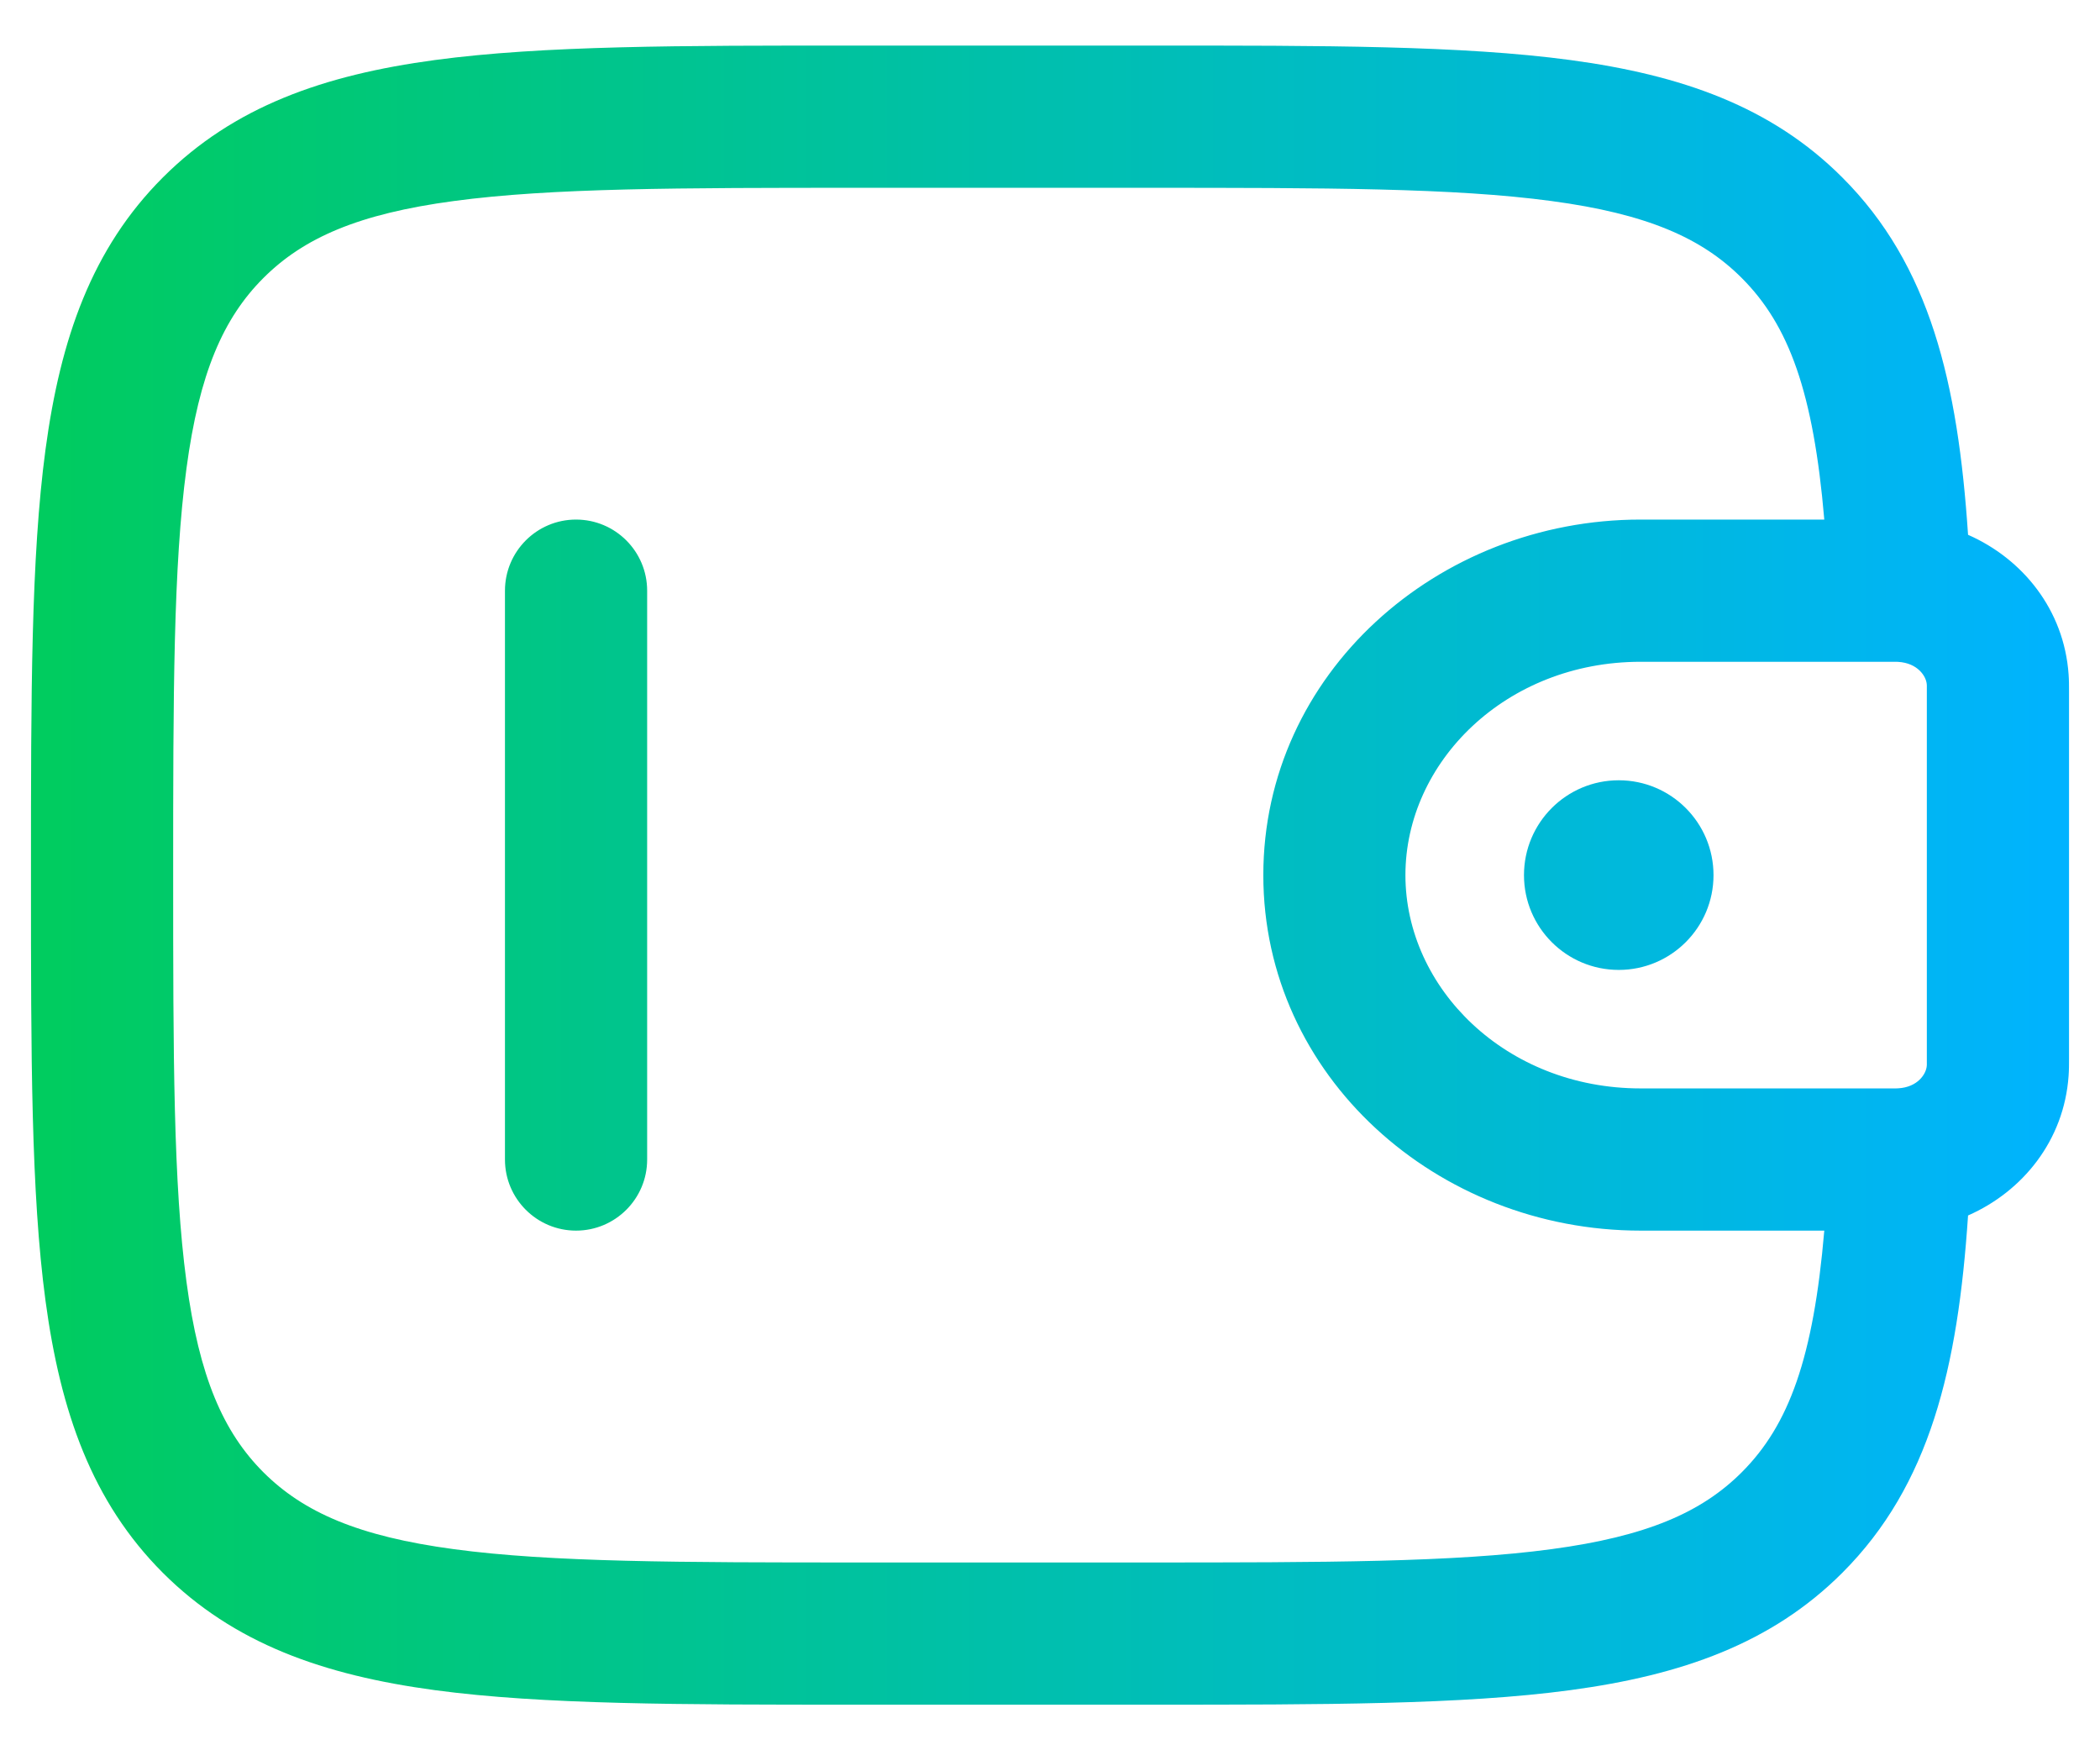 <svg width="24" height="20" viewBox="0 0 24 20" fill="none" xmlns="http://www.w3.org/2000/svg">
<path d="M19.583 10C19.583 10.598 19.098 11.083 18.5 11.083C17.902 11.083 17.417 10.598 17.417 10C17.417 9.401 17.902 8.916 18.5 8.916C19.098 8.916 19.583 9.401 19.583 10Z" fill="url(#paint0_linear_582_2936)"/>
<path fill-rule="evenodd" clip-rule="evenodd" d="M9.772 0.521H13.145C15.135 0.52 16.712 0.52 17.946 0.686C19.216 0.857 20.245 1.217 21.055 2.028C22.057 3.029 22.376 4.37 22.492 6.111C23.117 6.386 23.589 6.968 23.641 7.705C23.646 7.77 23.646 7.84 23.646 7.906C23.646 7.912 23.646 7.917 23.646 7.923V12.076C23.646 12.082 23.646 12.088 23.646 12.094C23.646 12.159 23.646 12.229 23.641 12.294C23.589 13.032 23.117 13.614 22.492 13.889C22.376 15.629 22.057 16.97 21.055 17.972C20.245 18.782 19.216 19.142 17.946 19.313C16.712 19.479 15.135 19.479 13.145 19.479H9.772C7.781 19.479 6.204 19.479 4.97 19.313C3.7 19.142 2.672 18.782 1.861 17.972C1.051 17.161 0.691 16.133 0.52 14.863C0.354 13.629 0.354 12.052 0.354 10.061V9.939C0.354 7.948 0.354 6.371 0.52 5.137C0.691 3.866 1.051 2.838 1.861 2.028C2.672 1.217 3.7 0.857 4.97 0.686C6.204 0.52 7.781 0.52 9.772 0.521ZM20.849 14.062H18.75C16.426 14.062 14.438 12.299 14.438 10C14.438 7.7 16.426 5.937 18.75 5.937H20.849C20.725 4.484 20.446 3.717 19.906 3.177C19.448 2.718 18.82 2.443 17.73 2.297C16.617 2.147 15.149 2.146 13.083 2.146H9.833C7.768 2.146 6.3 2.147 5.187 2.297C4.097 2.443 3.469 2.718 3.01 3.177C2.552 3.635 2.277 4.263 2.131 5.353C1.981 6.466 1.979 7.934 1.979 10C1.979 12.065 1.981 13.533 2.131 14.646C2.277 15.736 2.552 16.364 3.01 16.823C3.469 17.281 4.097 17.556 5.187 17.702C6.3 17.852 7.768 17.854 9.833 17.854H13.083C15.149 17.854 16.617 17.852 17.73 17.702C18.82 17.556 19.448 17.281 19.906 16.823C20.446 16.283 20.725 15.515 20.849 14.062ZM21.667 7.562C21.645 7.562 21.616 7.562 21.569 7.562H18.75C17.208 7.562 16.062 8.709 16.062 10C16.062 11.29 17.208 12.437 18.75 12.437H21.569C21.616 12.437 21.645 12.437 21.667 12.437C21.681 12.437 21.688 12.437 21.691 12.436L21.694 12.436C21.917 12.423 22.013 12.272 22.02 12.181C22.02 12.181 22.02 12.175 22.021 12.165C22.021 12.146 22.021 12.12 22.021 12.076V7.923C22.021 7.879 22.021 7.854 22.021 7.835C22.02 7.825 22.02 7.818 22.02 7.818C22.013 7.727 21.917 7.577 21.694 7.563C21.694 7.563 21.688 7.563 21.667 7.562ZM6.583 5.937C7.032 5.937 7.396 6.301 7.396 6.75V13.25C7.396 13.698 7.032 14.062 6.583 14.062C6.135 14.062 5.771 13.698 5.771 13.25V6.75C5.771 6.301 6.135 5.937 6.583 5.937Z" fill="url(#paint1_linear_582_2936)"/>
<defs>
<linearGradient id="paint0_linear_582_2936" x1="0.354" y1="10" x2="23.646" y2="10" gradientUnits="userSpaceOnUse">
<stop stop-color="#00CC5E"/>
<stop offset="1" stop-color="#00B3FF"/>
</linearGradient>
<linearGradient id="paint1_linear_582_2936" x1="0.354" y1="10" x2="23.646" y2="10" gradientUnits="userSpaceOnUse">
<stop stop-color="#00CC5E"/>
<stop offset="1" stop-color="#00B3FF"/>
</linearGradient>
</defs>
</svg>
